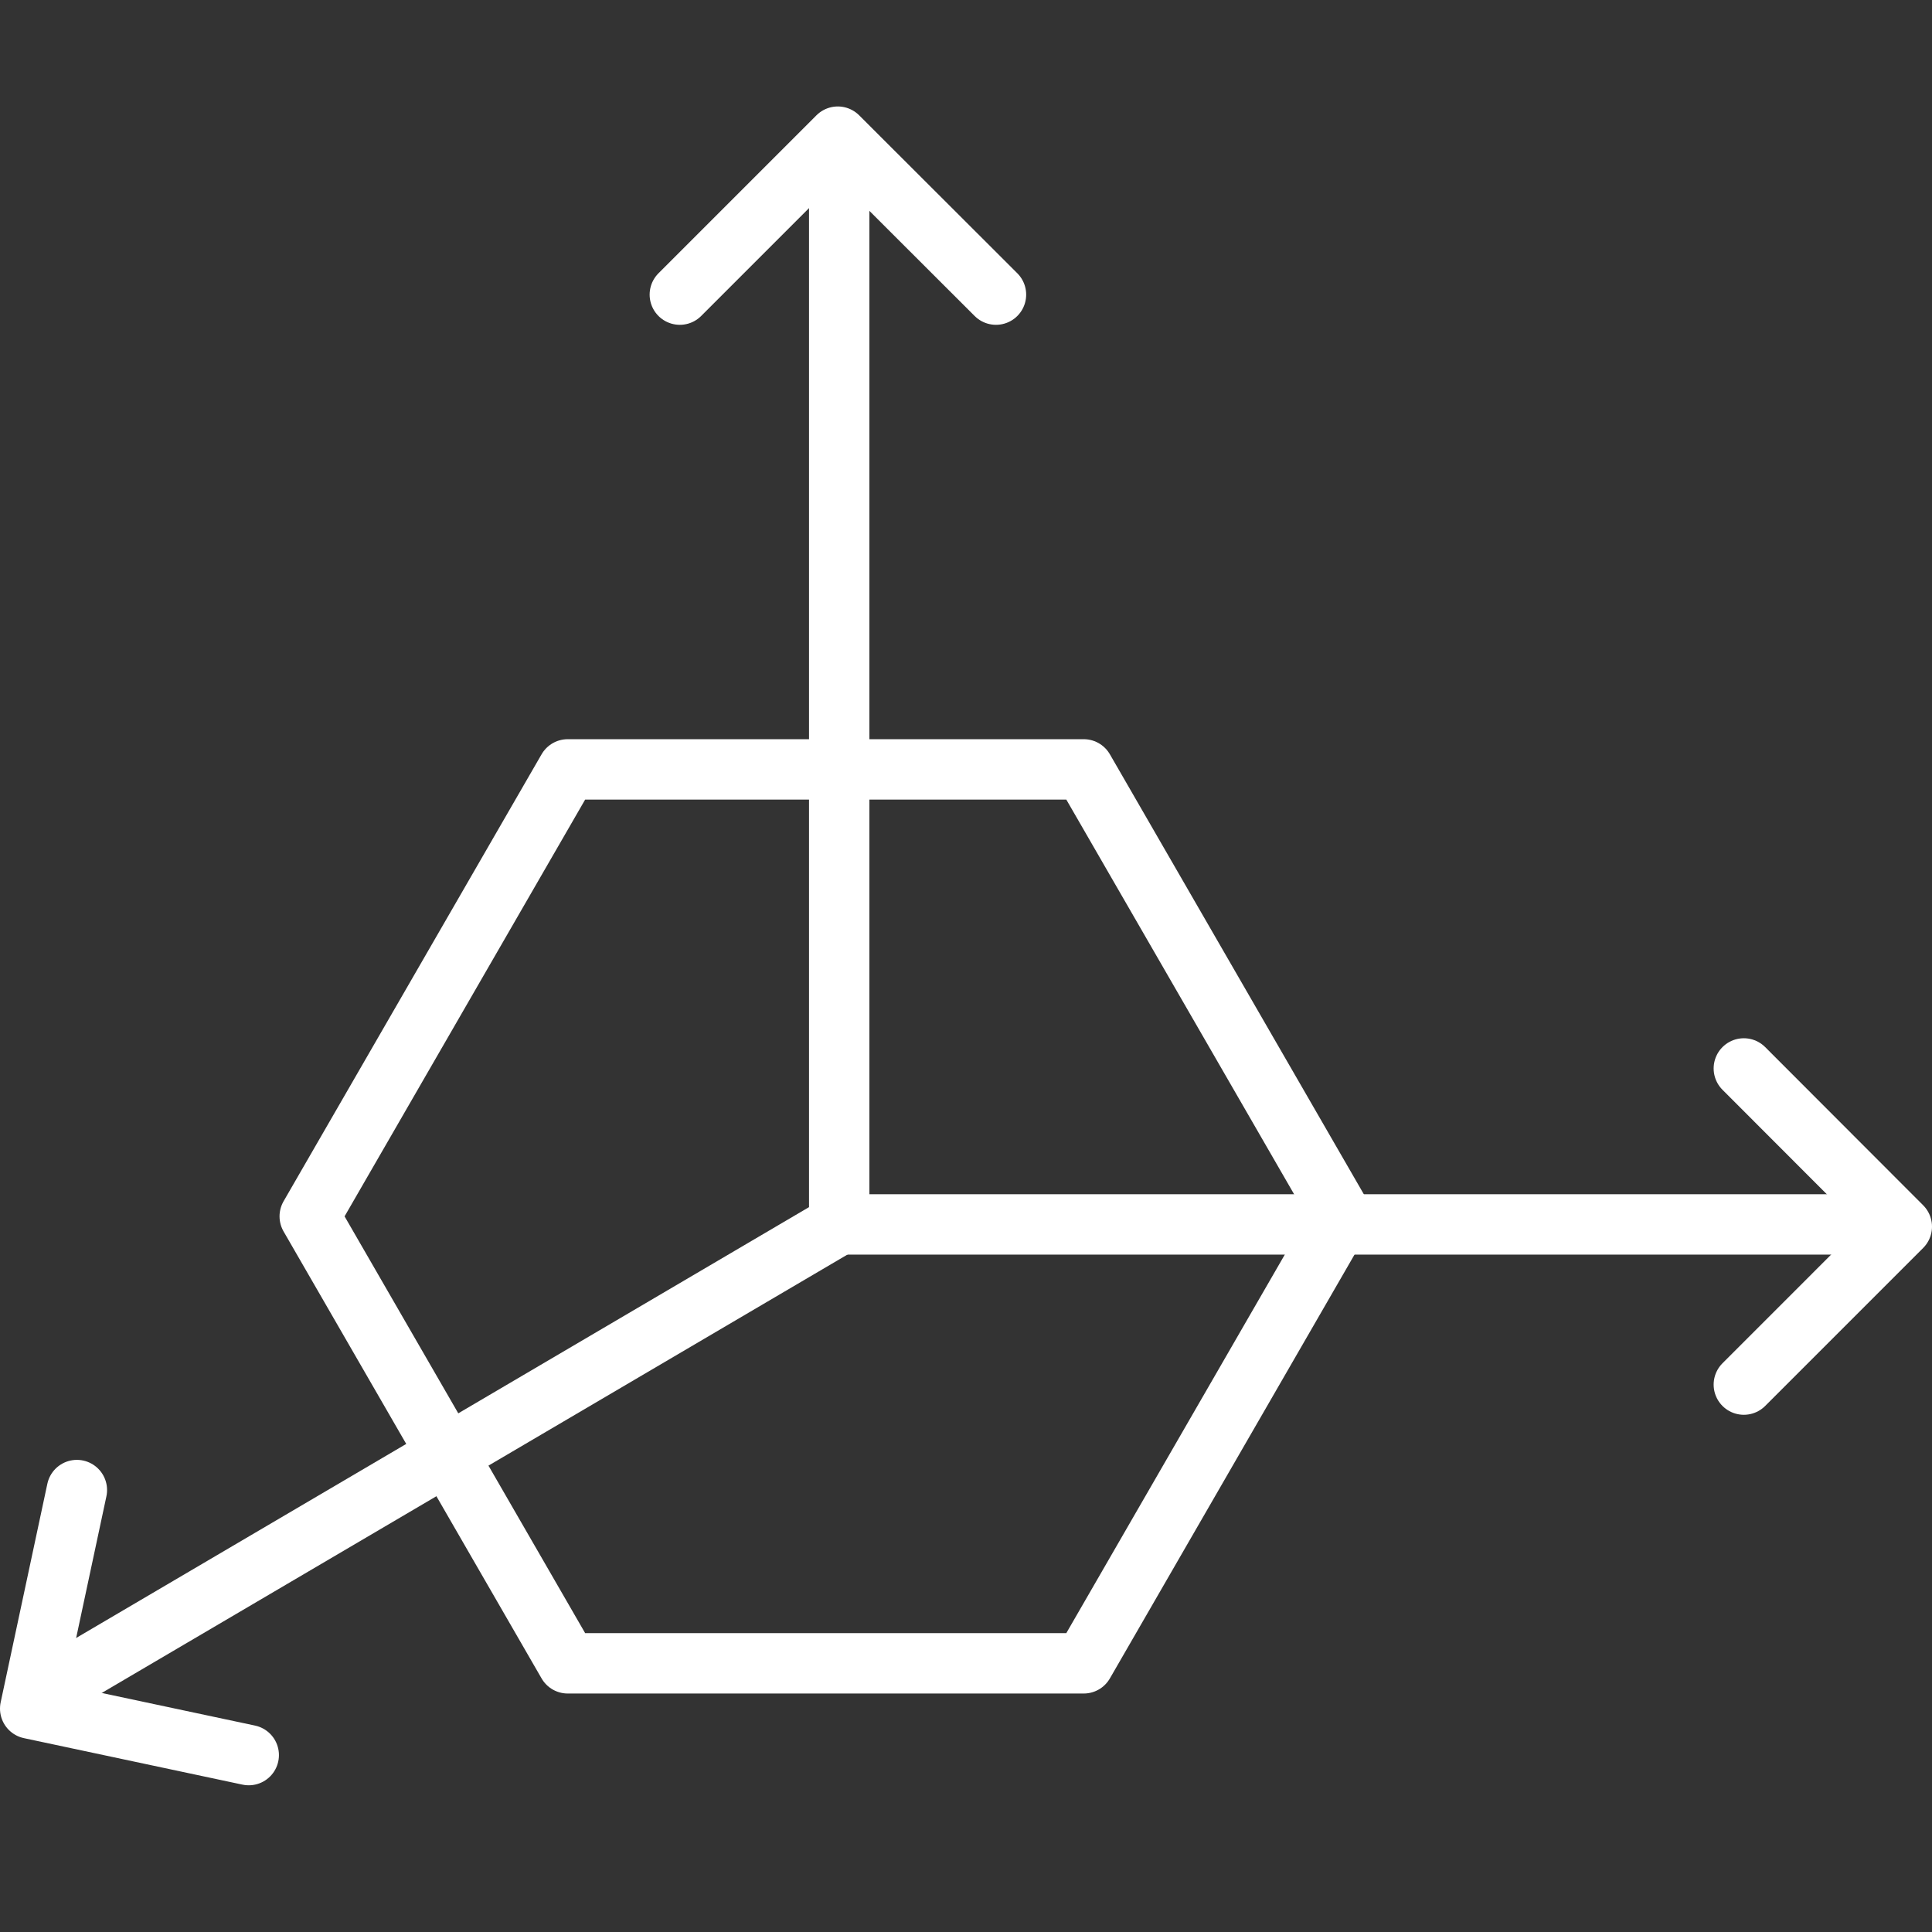 <?xml version="1.0" encoding="UTF-8"?>
<svg id="Layer_1" data-name="Layer 1" xmlns="http://www.w3.org/2000/svg" viewBox="0 0 96 96">
  <rect x="0" y="0" width="96" height="96" fill="#333333" stroke="none"/>
  <defs>
    <style>
      .cls-1 {
        fill: none;
        stroke: #fff;
        stroke-linecap: round;
        stroke-linejoin: round;
        stroke-width: 3px;
      }
    </style>
  </defs>
  <polygon class="cls-1" points="53.85 38.23 28.21 38.23 15.39 60.44 28.21 82.65 53.85 82.65 66.67 60.44 53.85 38.23"/>
  <polyline class="cls-1" points="91.76 60.84 41.7 60.84 41.7 7.57"/>
  <polyline class="cls-1" points="33.78 14.64 41.63 6.79 49.49 14.64"/>
  <polyline class="cls-1" points="86.65 53.09 94.5 60.95 86.65 68.8"/>
  <line class="cls-1" x1="41.7" y1="60.84" x2="4.09" y2="82.95"/>
  <polyline class="cls-1" points="12.36 87.21 1.5 84.9 3.82 74.04"/>
</svg>